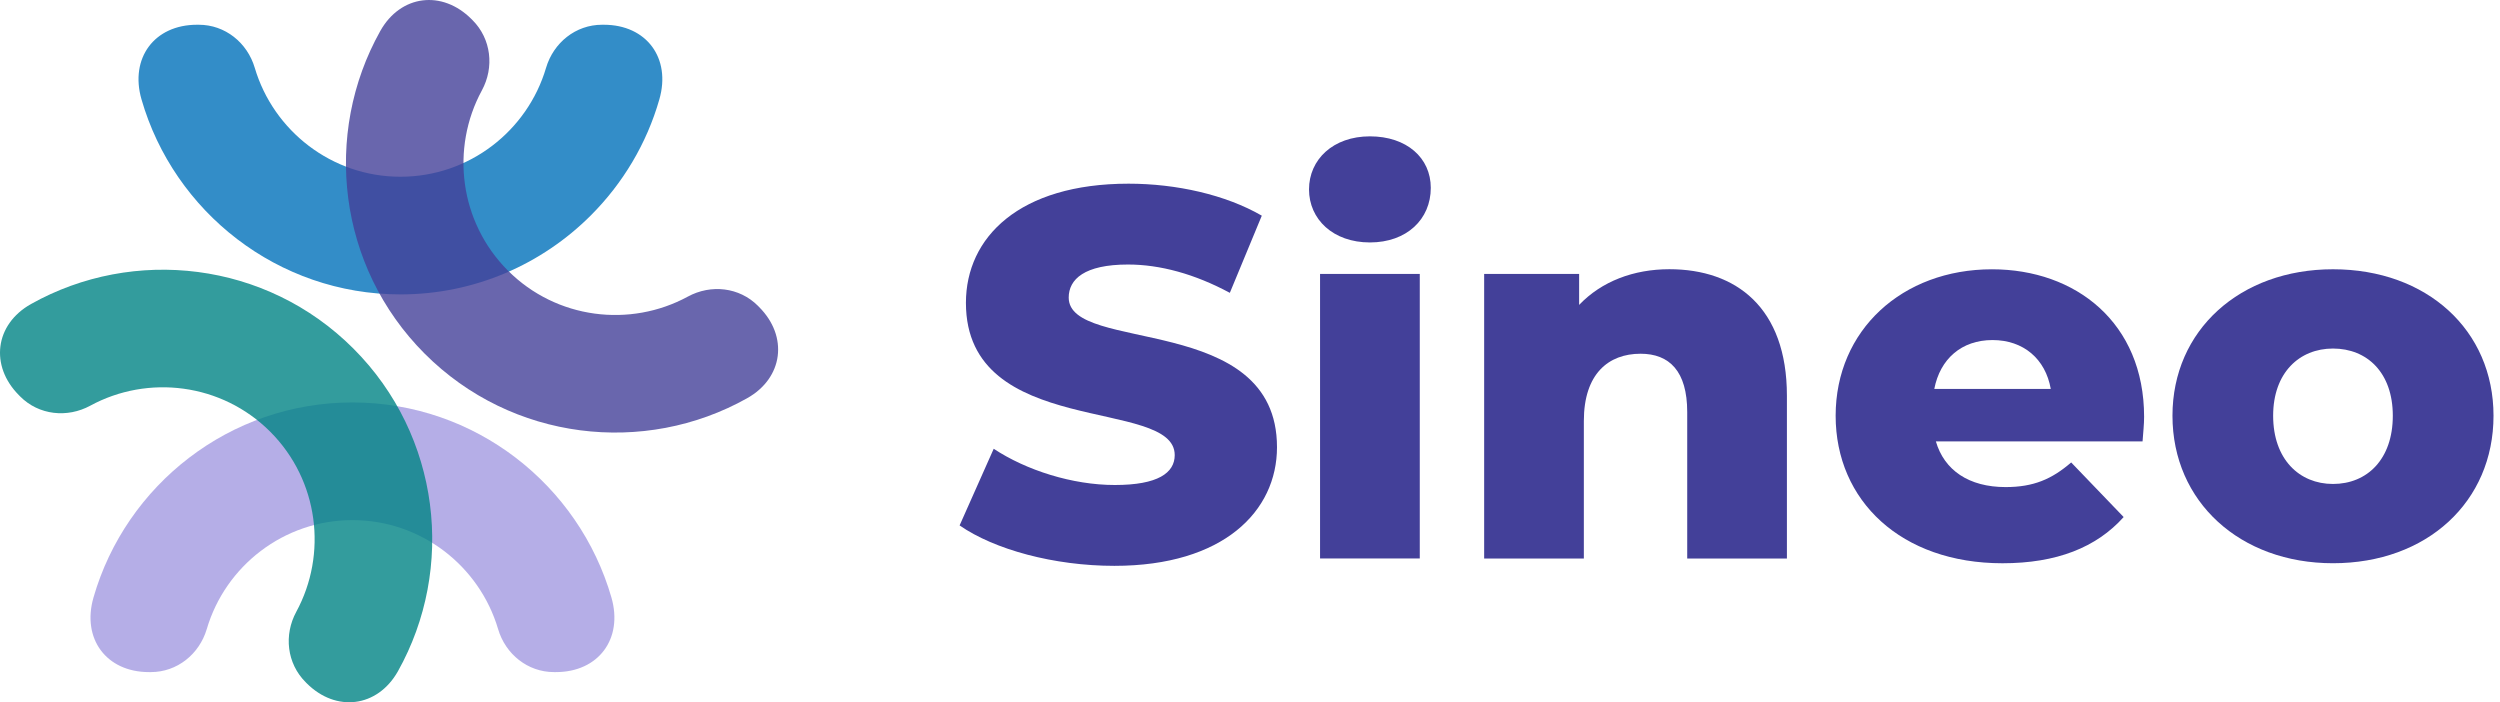 <svg width="89" height="25" viewBox="0 0 89 25" fill="none" xmlns="http://www.w3.org/2000/svg">
<g opacity="0.8">
<path d="M21.037 7.665C19.3 9.403 16.902 10.481 14.257 10.481C9.887 10.481 6.192 7.542 5.037 3.537C4.615 2.073 5.49 0.881 7.013 0.881H7.077C8.012 0.881 8.804 1.517 9.07 2.416C9.733 4.653 11.807 6.292 14.255 6.292C16.705 6.292 18.779 4.653 19.439 2.416C19.705 1.517 20.497 0.881 21.432 0.881H21.497C23.02 0.881 23.895 2.073 23.473 3.537C23.022 5.117 22.17 6.531 21.037 7.665Z" fill="#0071BA"/>
</g>
<g opacity="0.8">
<path d="M19.788 23.927H19.724C18.789 23.927 17.995 23.291 17.731 22.392C17.068 20.152 14.994 18.516 12.546 18.516C10.097 18.516 8.023 20.154 7.362 22.392C7.096 23.291 6.304 23.927 5.369 23.927H5.305C3.781 23.927 2.906 22.735 3.328 21.271C4.48 17.266 8.176 14.327 12.546 14.327C16.917 14.327 20.611 17.266 21.767 21.271C22.189 22.735 21.312 23.927 19.788 23.927Z" fill="#A39AE1"/>
</g>
<g opacity="0.8">
<path d="M10.917 24.323L10.88 24.285C10.211 23.616 10.101 22.605 10.547 21.781C11.661 19.729 11.352 17.104 9.621 15.37C7.89 13.637 5.265 13.327 3.214 14.442C2.391 14.889 1.381 14.779 0.72 14.116L0.677 14.072C-0.368 13.026 -0.186 11.547 1.105 10.823C4.758 8.775 9.477 9.303 12.582 12.41C15.686 15.517 16.214 20.24 14.167 23.896C13.44 25.186 11.963 25.369 10.917 24.323Z" fill="#008384"/>
</g>
<g opacity="0.8">
<path d="M16.784 0.679L16.821 0.716C17.49 1.386 17.601 2.397 17.154 3.22C16.04 5.273 16.349 7.897 18.081 9.632C19.811 11.364 22.436 11.674 24.487 10.559C25.31 10.112 26.32 10.223 26.981 10.886L27.024 10.93C28.07 11.976 27.887 13.454 26.596 14.178C22.943 16.227 18.224 15.698 15.119 12.591C12.017 9.486 11.489 4.763 13.536 1.107C14.259 -0.186 15.736 -0.369 16.784 0.679Z" fill="#434099"/>
</g>
<path d="M34.162 18.705L35.376 15.976C36.533 16.741 38.177 17.266 39.69 17.266C41.221 17.266 41.82 16.835 41.82 16.201C41.82 14.125 34.387 15.639 34.387 10.781C34.387 8.446 36.292 6.539 40.176 6.539C41.876 6.539 43.632 6.932 44.92 7.678L43.782 10.425C42.531 9.752 41.298 9.417 40.157 9.417C38.607 9.417 38.046 9.941 38.046 10.594C38.046 12.595 45.461 11.099 45.461 15.92C45.461 18.199 43.555 20.144 39.671 20.144C37.525 20.144 35.397 19.564 34.162 18.705Z" fill="#434099"/>
<path d="M46.601 6.743C46.601 5.678 47.46 4.854 48.769 4.854C50.078 4.854 50.936 5.62 50.936 6.687C50.936 7.808 50.078 8.631 48.769 8.631C47.46 8.631 46.601 7.808 46.601 6.743ZM46.994 9.752H50.544V19.882H46.994V9.752Z" fill="#434099"/>
<path d="M63.614 14.089V19.883H60.065V14.669C60.065 13.211 59.429 12.593 58.403 12.593C57.264 12.593 56.385 13.305 56.385 14.985V19.883H52.836V9.752H56.217V10.855C57.019 10.014 58.16 9.584 59.429 9.584C61.802 9.584 63.614 10.948 63.614 14.089Z" fill="#434099"/>
<path d="M76.275 15.714H68.917C69.216 16.741 70.093 17.34 71.4 17.34C72.39 17.34 73.044 17.06 73.734 16.463L75.602 18.407C74.632 19.491 73.213 20.052 71.288 20.052C67.683 20.052 65.349 17.827 65.349 14.801C65.349 11.754 67.72 9.587 70.914 9.587C73.902 9.587 76.33 11.495 76.33 14.839C76.332 15.097 76.294 15.433 76.275 15.714ZM68.861 13.845H73.007C72.82 12.78 72.036 12.106 70.933 12.106C69.829 12.106 69.067 12.78 68.861 13.845Z" fill="#434099"/>
<path d="M77.34 14.8C77.34 11.753 79.748 9.586 83.054 9.586C86.398 9.586 88.769 11.755 88.769 14.8C88.769 17.865 86.398 20.051 83.054 20.051C79.75 20.051 77.34 17.865 77.34 14.8ZM85.184 14.8C85.184 13.267 84.27 12.408 83.054 12.408C81.859 12.408 80.924 13.267 80.924 14.8C80.924 16.351 81.857 17.229 83.054 17.229C84.27 17.229 85.184 16.351 85.184 14.8Z" fill="#434099"/>
</svg>
